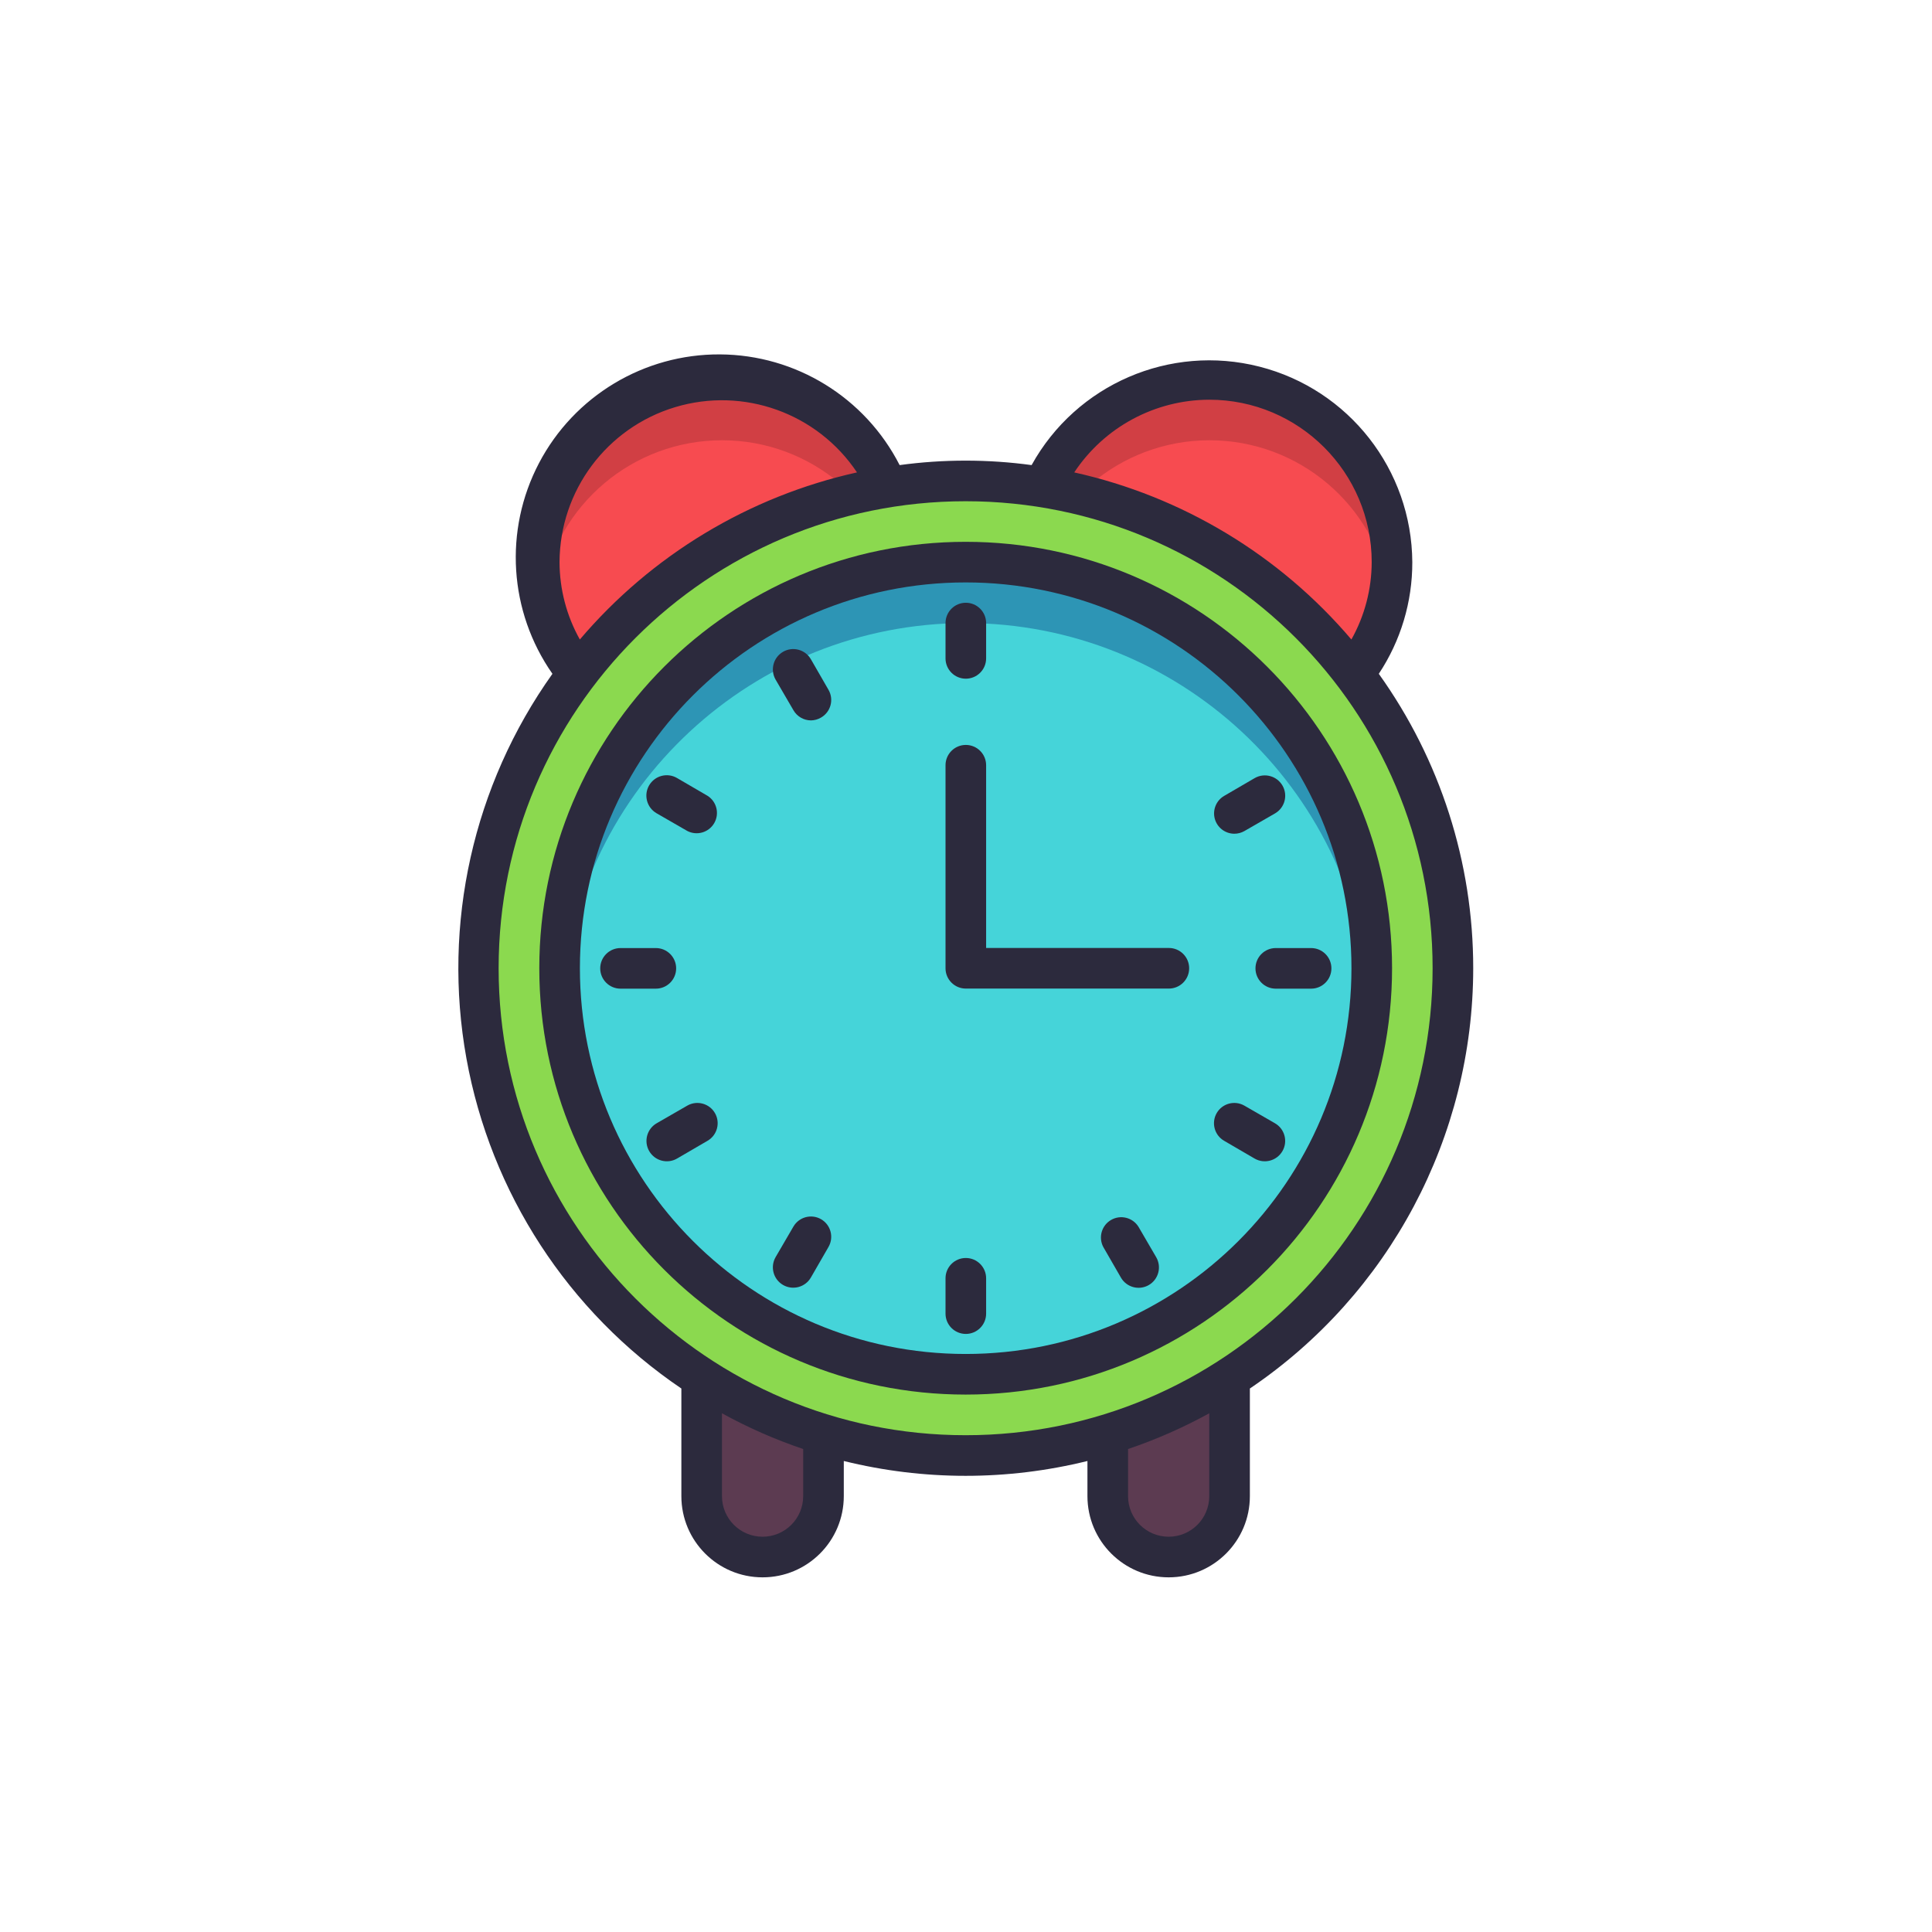 <?xml version="1.0" encoding="UTF-8" standalone="no" ?>
<!DOCTYPE svg PUBLIC "-//W3C//DTD SVG 1.1//EN" "http://www.w3.org/Graphics/SVG/1.1/DTD/svg11.dtd">
<svg xmlns="http://www.w3.org/2000/svg" xmlns:xlink="http://www.w3.org/1999/xlink" version="1.1" width="1080" height="1080" viewBox="0 0 1080 1080" xml:space="preserve">
<desc>Created with Fabric.js 5.2.4</desc>
<defs>
</defs>
<rect x="0" y="0" width="100%" height="100%" fill="transparent"></rect>
<g transform="matrix(1 0 0 1 540 540)" id="9ec662dd-82b9-45ff-adff-1d7a390fdf63"  >
</g>
<g transform="matrix(1 0 0 1 540 540)" id="6a18d6e6-15db-4a08-9e51-9ac9bbd6ef2c"  >
<rect style="stroke: none; stroke-width: 1; stroke-dasharray: none; stroke-linecap: butt; stroke-dashoffset: 0; stroke-linejoin: miter; stroke-miterlimit: 4; fill: rgb(255,255,255); fill-rule: nonzero; opacity: 1; visibility: hidden;" vector-effect="non-scaling-stroke"  x="-540" y="-540" rx="0" ry="0" width="1080" height="1080" />
</g>
<g transform="matrix(1 0 0 1 50 50)"  >
<rect style="stroke: none; stroke-width: 1; stroke-dasharray: none; stroke-linecap: butt; stroke-dashoffset: 0; stroke-linejoin: miter; stroke-miterlimit: 4; fill: rgb(255,255,255); fill-opacity: 0; fill-rule: nonzero; opacity: 1;" vector-effect="non-scaling-stroke"  x="-50" y="-50" rx="0" ry="0" width="100" height="100" />
</g>
<g transform="matrix(1 0 0 1 540 540)"  >
<rect style="stroke: none; stroke-width: 1; stroke-dasharray: none; stroke-linecap: butt; stroke-dashoffset: 0; stroke-linejoin: miter; stroke-miterlimit: 4; fill: rgb(255,255,255); fill-rule: nonzero; opacity: 1; visibility: hidden;" vector-effect="non-scaling-stroke"  x="-540" y="-540" rx="0" ry="0" width="1080" height="1080" />
</g>
<g transform="matrix(0 0 0 0 0 0)"  >
<g style=""   >
</g>
</g>
<g transform="matrix(0 0 0 0 0 0)"  >
<g style=""   >
</g>
</g>
<g transform="matrix(1 0 0 1 50 50)"  >
<rect style="stroke: none; stroke-width: 1; stroke-dasharray: none; stroke-linecap: butt; stroke-dashoffset: 0; stroke-linejoin: miter; stroke-miterlimit: 4; fill: rgb(255,255,255); fill-opacity: 0; fill-rule: nonzero; opacity: 1;" vector-effect="non-scaling-stroke"  x="-50" y="-50" rx="0" ry="0" width="100" height="100" />
</g>
<g transform="matrix(1 0 0 1 540 540)"  >
<rect style="stroke: none; stroke-width: 1; stroke-dasharray: none; stroke-linecap: butt; stroke-dashoffset: 0; stroke-linejoin: miter; stroke-miterlimit: 4; fill: rgb(255,255,255); fill-rule: nonzero; opacity: 1; visibility: hidden;" vector-effect="non-scaling-stroke"  x="-540" y="-540" rx="0" ry="0" width="1080" height="1080" />
</g>
<g transform="matrix(1 0 0 1 50 50)"  >
<rect style="stroke: none; stroke-width: 1; stroke-dasharray: none; stroke-linecap: butt; stroke-dashoffset: 0; stroke-linejoin: miter; stroke-miterlimit: 4; fill: rgb(255,255,255); fill-opacity: 0; fill-rule: nonzero; opacity: 1;" vector-effect="non-scaling-stroke"  x="-50" y="-50" rx="0" ry="0" width="100" height="100" />
</g>
<g transform="matrix(1 0 0 1 540 540)"  >
<rect style="stroke: none; stroke-width: 1; stroke-dasharray: none; stroke-linecap: butt; stroke-dashoffset: 0; stroke-linejoin: miter; stroke-miterlimit: 4; fill: rgb(255,255,255); fill-rule: nonzero; opacity: 1; visibility: hidden;" vector-effect="non-scaling-stroke"  x="-540" y="-540" rx="0" ry="0" width="1080" height="1080" />
</g>
<g transform="matrix(1 0 0 1 50 50)"  >
<rect style="stroke: none; stroke-width: 1; stroke-dasharray: none; stroke-linecap: butt; stroke-dashoffset: 0; stroke-linejoin: miter; stroke-miterlimit: 4; fill: rgb(255,255,255); fill-opacity: 0; fill-rule: nonzero; opacity: 1;" vector-effect="non-scaling-stroke"  x="-50" y="-50" rx="0" ry="0" width="100" height="100" />
</g>
<g transform="matrix(1 0 0 1 540 540)"  >
<rect style="stroke: none; stroke-width: 1; stroke-dasharray: none; stroke-linecap: butt; stroke-dashoffset: 0; stroke-linejoin: miter; stroke-miterlimit: 4; fill: rgb(255,255,255); fill-rule: nonzero; opacity: 1; visibility: hidden;" vector-effect="non-scaling-stroke"  x="-540" y="-540" rx="0" ry="0" width="1080" height="1080" />
</g>
<g transform="matrix(1 0 0 1 50 50)"  >
<rect style="stroke: none; stroke-width: 1; stroke-dasharray: none; stroke-linecap: butt; stroke-dashoffset: 0; stroke-linejoin: miter; stroke-miterlimit: 4; fill: rgb(255,255,255); fill-opacity: 0; fill-rule: nonzero; opacity: 1;" vector-effect="non-scaling-stroke"  x="-50" y="-50" rx="0" ry="0" width="100" height="100" />
</g>
<g transform="matrix(1 0 0 1 540 540)"  >
<rect style="stroke: none; stroke-width: 1; stroke-dasharray: none; stroke-linecap: butt; stroke-dashoffset: 0; stroke-linejoin: miter; stroke-miterlimit: 4; fill: rgb(255,255,255); fill-rule: nonzero; opacity: 1; visibility: hidden;" vector-effect="non-scaling-stroke"  x="-540" y="-540" rx="0" ry="0" width="1080" height="1080" />
</g>
<g transform="matrix(1 0 0 1 50 50)"  >
<rect style="stroke: none; stroke-width: 1; stroke-dasharray: none; stroke-linecap: butt; stroke-dashoffset: 0; stroke-linejoin: miter; stroke-miterlimit: 4; fill: rgb(255,255,255); fill-opacity: 0; fill-rule: nonzero; opacity: 1;" vector-effect="non-scaling-stroke"  x="-50" y="-50" rx="0" ry="0" width="100" height="100" />
</g>
<g transform="matrix(1 0 0 1 540 540)"  >
<rect style="stroke: none; stroke-width: 1; stroke-dasharray: none; stroke-linecap: butt; stroke-dashoffset: 0; stroke-linejoin: miter; stroke-miterlimit: 4; fill: rgb(255,255,255); fill-rule: nonzero; opacity: 1; visibility: hidden;" vector-effect="non-scaling-stroke"  x="-540" y="-540" rx="0" ry="0" width="1080" height="1080" />
</g>
<g transform="matrix(1 0 0 1 50 50)"  >
<rect style="stroke: none; stroke-width: 1; stroke-dasharray: none; stroke-linecap: butt; stroke-dashoffset: 0; stroke-linejoin: miter; stroke-miterlimit: 4; fill: rgb(255,255,255); fill-opacity: 0; fill-rule: nonzero; opacity: 1;" vector-effect="non-scaling-stroke"  x="-50" y="-50" rx="0" ry="0" width="100" height="100" />
</g>
<g transform="matrix(1 0 0 1 540 540)"  >
<rect style="stroke: none; stroke-width: 1; stroke-dasharray: none; stroke-linecap: butt; stroke-dashoffset: 0; stroke-linejoin: miter; stroke-miterlimit: 4; fill: rgb(255,255,255); fill-rule: nonzero; opacity: 1; visibility: hidden;" vector-effect="non-scaling-stroke"  x="-540" y="-540" rx="0" ry="0" width="1080" height="1080" />
</g>
<g transform="matrix(1 0 0 1 50 50)"  >
<rect style="stroke: none; stroke-width: 1; stroke-dasharray: none; stroke-linecap: butt; stroke-dashoffset: 0; stroke-linejoin: miter; stroke-miterlimit: 4; fill: rgb(255,255,255); fill-opacity: 0; fill-rule: nonzero; opacity: 1;" vector-effect="non-scaling-stroke"  x="-50" y="-50" rx="0" ry="0" width="100" height="100" />
</g>
<g transform="matrix(1 0 0 1 540 540)"  >
<rect style="stroke: none; stroke-width: 1; stroke-dasharray: none; stroke-linecap: butt; stroke-dashoffset: 0; stroke-linejoin: miter; stroke-miterlimit: 4; fill: rgb(255,255,255); fill-rule: nonzero; opacity: 1; visibility: hidden;" vector-effect="non-scaling-stroke"  x="-540" y="-540" rx="0" ry="0" width="1080" height="1080" />
</g>
<g transform="matrix(11.35 0 0 11.35 426.35 813.8)"  >
<path style="stroke: none; stroke-width: 1; stroke-dasharray: none; stroke-linecap: butt; stroke-dashoffset: 0; stroke-linejoin: miter; stroke-miterlimit: 4; fill: rgb(92,59,81); fill-rule: nonzero; opacity: 1;" vector-effect="non-scaling-stroke"  transform=" translate(-22, -56)" d="M 19 51 L 25 51 L 25 58 C 25 59.657 23.657 61 22 61 L 22 61 C 20.343 61 19 59.657 19 58 L 19 51 Z" stroke-linecap="round" />
</g>
<g transform="matrix(11.35 0 0 11.35 653.44 813.8)"  >
<path style="stroke: none; stroke-width: 1; stroke-dasharray: none; stroke-linecap: butt; stroke-dashoffset: 0; stroke-linejoin: miter; stroke-miterlimit: 4; fill: rgb(92,59,81); fill-rule: nonzero; opacity: 1;" vector-effect="non-scaling-stroke"  transform=" translate(-42, -56)" d="M 39 51 L 45 51 L 45 58 C 45 59.657 43.657 61 42 61 L 42 61 C 40.343 61 39 59.657 39 58 L 39 51 Z" stroke-linecap="round" />
</g>
<g transform="matrix(11.35 0 0 11.35 403.62 314.2)"  >
<circle style="stroke: none; stroke-width: 1; stroke-dasharray: none; stroke-linecap: butt; stroke-dashoffset: 0; stroke-linejoin: miter; stroke-miterlimit: 4; fill: rgb(247,75,80); fill-rule: nonzero; opacity: 1;" vector-effect="non-scaling-stroke"  cx="0" cy="0" r="9" />
</g>
<g transform="matrix(11.35 0 0 11.35 403.62 271.64)"  >
<path style="stroke: none; stroke-width: 1; stroke-dasharray: none; stroke-linecap: butt; stroke-dashoffset: 0; stroke-linejoin: miter; stroke-miterlimit: 4; fill: rgb(209,63,68); fill-rule: nonzero; opacity: 1;" vector-effect="non-scaling-stroke"  transform=" translate(-20, -8.25)" d="M 20 6 C 24.39 6.002 28.138 9.171 28.87 13.5 C 28.954 13.004 28.997 12.503 29 12 C 29 7.029 24.971 3 20 3 C 15.029 3 11 7.029 11 12 C 11.003 12.503 11.046 13.004 11.13 13.5 C 11.862 9.171 15.61 6.002 20 6 Z" stroke-linecap="round" />
</g>
<g transform="matrix(11.35 0 0 11.35 676.12 314.2)"  >
<circle style="stroke: none; stroke-width: 1; stroke-dasharray: none; stroke-linecap: butt; stroke-dashoffset: 0; stroke-linejoin: miter; stroke-miterlimit: 4; fill: rgb(247,75,80); fill-rule: nonzero; opacity: 1;" vector-effect="non-scaling-stroke"  cx="0" cy="0" r="9" />
</g>
<g transform="matrix(11.35 0 0 11.35 676.12 271.64)"  >
<path style="stroke: none; stroke-width: 1; stroke-dasharray: none; stroke-linecap: butt; stroke-dashoffset: 0; stroke-linejoin: miter; stroke-miterlimit: 4; fill: rgb(209,63,68); fill-rule: nonzero; opacity: 1;" vector-effect="non-scaling-stroke"  transform=" translate(-44, -8.25)" d="M 44 6 C 48.39 6.002 52.138 9.171 52.87 13.5 C 52.954 13.004 52.997 12.503 53 12 C 53 7.029 48.971 3 44 3 C 39.029 3 35 7.029 35 12 C 35.003 12.503 35.046 13.004 35.13 13.5 C 35.862 9.171 39.61 6.002 44 6 Z" stroke-linecap="round" />
</g>
<g transform="matrix(11.35 0 0 11.35 539.81 541.22)"  >
<circle style="stroke: none; stroke-width: 1; stroke-dasharray: none; stroke-linecap: butt; stroke-dashoffset: 0; stroke-linejoin: miter; stroke-miterlimit: 4; fill: rgb(139,217,79); fill-rule: nonzero; opacity: 1;" vector-effect="non-scaling-stroke"  cx="0" cy="0" r="24" />
</g>
<g transform="matrix(11.35 0 0 11.35 539.83 541.24)"  >
<circle style="stroke: none; stroke-width: 1; stroke-dasharray: none; stroke-linecap: butt; stroke-dashoffset: 0; stroke-linejoin: miter; stroke-miterlimit: 4; fill: rgb(69,212,217); fill-rule: nonzero; opacity: 1;" vector-effect="non-scaling-stroke"  cx="0" cy="0" r="20" />
</g>
<g transform="matrix(11.35 0 0 11.35 539.83 436.25)"  >
<path style="stroke: none; stroke-width: 1; stroke-dasharray: none; stroke-linecap: butt; stroke-dashoffset: 0; stroke-linejoin: miter; stroke-miterlimit: 4; fill: rgb(45,149,181); fill-rule: nonzero; opacity: 1;" vector-effect="non-scaling-stroke"  transform=" translate(-32, -22.75)" d="M 32 15 C 42.455 15.012 51.136 23.075 51.92 33.5 C 51.92 33 52 32.5 52 32 C 52 20.954 43.046 12 32 12 C 20.954 12 12 20.954 12 32 C 12 32.51 12 33 12.08 33.5 C 12.864 23.075 21.545 15.012 32 15 Z" stroke-linecap="round" />
</g>
<g transform="matrix(11.35 0 0 11.35 539.9 539.88)"  >
<path style="stroke: none; stroke-width: 1; stroke-dasharray: none; stroke-linecap: butt; stroke-dashoffset: 0; stroke-linejoin: miter; stroke-miterlimit: 4; fill: rgb(44,42,61); fill-rule: nonzero; opacity: 1;" vector-effect="non-scaling-stroke"  transform=" translate(-32.01, -31.88)" d="M 57 32 C 57.003 26.8 55.377 21.729 52.35 17.5 C 53.431 15.87 54.005 13.956 54 12 C 53.972 7.451 50.878 3.495 46.471 2.371 C 42.063 1.247 37.452 3.24 35.25 7.22 C 33.093 6.927 30.907 6.927 28.75 7.22 C 27.05 3.891 23.636 1.788 19.898 1.768 C 16.16 1.748 12.723 3.814 10.987 7.124 C 9.252 10.435 9.507 14.437 11.65 17.5 C 7.746 22.984 6.218 29.812 7.413 36.437 C 8.609 43.062 12.425 48.926 18 52.7 L 18 58 C 18 60.209 19.791 62 22 62 C 24.209 62 26 60.209 26 58 L 26 56.27 C 29.941 57.244 34.059 57.244 38 56.27 L 38 58 C 38 60.209 39.791 62 42 62 C 44.209 62 46 60.209 46 58 L 46 52.7 C 52.875 48.053 56.996 40.298 57 32 Z M 44 4 C 48.418 4 52 7.582 52 12 C 51.997 13.335 51.653 14.646 51 15.81 C 47.467 11.654 42.675 8.764 37.35 7.58 C 38.828 5.35 41.324 4.006 44 4 Z M 12 12 C 12.012 8.482 14.321 5.384 17.689 4.368 C 21.057 3.352 24.694 4.655 26.65 7.58 C 21.325 8.764 16.533 11.654 13 15.81 C 12.347 14.646 12.003 13.335 12 12 Z M 24 58 C 24 59.105 23.105 60 22 60 C 20.895 60 20 59.105 20 58 L 20 53.92 C 21.279 54.624 22.617 55.213 24 55.68 Z M 44 58 C 44 59.105 43.105 60 42 60 C 40.895 60 40 59.105 40 58 L 40 55.68 C 41.383 55.213 42.721 54.624 44 53.92 Z M 32 55 C 19.297 55 9 44.703 9 32 C 9 19.297 19.297 9 32 9 C 44.703 9 55 19.297 55 32 C 55 44.703 44.703 55 32 55 Z" stroke-linecap="round" />
</g>
<g transform="matrix(11.35 0 0 11.35 539.82 541.23)"  >
<path style="stroke: none; stroke-width: 1; stroke-dasharray: none; stroke-linecap: butt; stroke-dashoffset: 0; stroke-linejoin: miter; stroke-miterlimit: 4; fill: rgb(44,42,61); fill-rule: nonzero; opacity: 1;" vector-effect="non-scaling-stroke"  transform=" translate(-32, -32)" d="M 32 11 C 20.402 11 11 20.402 11 32 C 11 43.598 20.402 53 32 53 C 43.598 53 53 43.598 53 32 C 53 20.402 43.598 11 32 11 Z M 32 51 C 21.507 51 13 42.493 13 32 C 13 21.507 21.507 13 32 13 C 42.493 13 51 21.507 51 32 C 51 42.493 42.493 51 32 51 Z" stroke-linecap="round" />
</g>
<g transform="matrix(11.35 0 0 11.35 596.65 484.52)"  >
<path style="stroke: none; stroke-width: 1; stroke-dasharray: none; stroke-linecap: butt; stroke-dashoffset: 0; stroke-linejoin: miter; stroke-miterlimit: 4; fill: rgb(44,42,61); fill-rule: nonzero; opacity: 1;" vector-effect="non-scaling-stroke"  transform=" translate(-37, -27)" d="M 42 31 L 33 31 L 33 22 C 33 21.448 32.552 21 32 21 C 31.448 21 31 21.448 31 22 L 31 32 C 31 32.552 31.448 33 32 33 L 42 33 C 42.552 33 43 32.552 43 32 C 43 31.448 42.552 31 42 31 Z" stroke-linecap="round" />
</g>
<g transform="matrix(11.35 0 0 11.35 539.9 358.17)"  >
<path style="stroke: none; stroke-width: 1; stroke-dasharray: none; stroke-linecap: butt; stroke-dashoffset: 0; stroke-linejoin: miter; stroke-miterlimit: 4; fill: rgb(44,42,61); fill-rule: nonzero; opacity: 1;" vector-effect="non-scaling-stroke"  transform=" translate(-32, -15.87)" d="M 32 17.74 C 32.552 17.74 33 17.292 33 16.74 L 33 15 C 33 14.448 32.552 14 32 14 C 31.448 14 31 14.448 31 15 L 31 16.74 C 31 17.292 31.448 17.74 32 17.74 Z" stroke-linecap="round" />
</g>
<g transform="matrix(11.35 0 0 11.35 539.9 724.45)"  >
<path style="stroke: none; stroke-width: 1; stroke-dasharray: none; stroke-linecap: butt; stroke-dashoffset: 0; stroke-linejoin: miter; stroke-miterlimit: 4; fill: rgb(44,42,61); fill-rule: nonzero; opacity: 1;" vector-effect="non-scaling-stroke"  transform=" translate(-32, -48.13)" d="M 32 46.26 C 31.448 46.26 31 46.708 31 47.26 L 31 49 C 31 49.552 31.448 50 32 50 C 32.552 50 33 49.552 33 49 L 33 47.26 C 33 46.708 32.552 46.26 32 46.26 Z" stroke-linecap="round" />
</g>
<g transform="matrix(11.35 0 0 11.35 448.31 382.73)"  >
<path style="stroke: none; stroke-width: 1; stroke-dasharray: none; stroke-linecap: butt; stroke-dashoffset: 0; stroke-linejoin: miter; stroke-miterlimit: 4; fill: rgb(44,42,61); fill-rule: nonzero; opacity: 1;" vector-effect="non-scaling-stroke"  transform=" translate(-23.93, -18.03)" d="M 24.37 16.78 C 24.094 16.3 23.48 16.134 23 16.41 C 22.52 16.686 22.354 17.3 22.63 17.78 L 23.51 19.29 C 23.688 19.598 24.015 19.788 24.37 19.79 C 24.546 19.788 24.719 19.74 24.87 19.65 C 25.346 19.375 25.511 18.768 25.24 18.29 Z" stroke-linecap="round" />
</g>
<g transform="matrix(11.35 0 0 11.35 631.59 700.1)"  >
<path style="stroke: none; stroke-width: 1; stroke-dasharray: none; stroke-linecap: butt; stroke-dashoffset: 0; stroke-linejoin: miter; stroke-miterlimit: 4; fill: rgb(44,42,61); fill-rule: nonzero; opacity: 1;" vector-effect="non-scaling-stroke"  transform=" translate(-40.07, -45.98)" d="M 40.49 44.71 C 40.203 44.258 39.61 44.113 39.146 44.381 C 38.682 44.649 38.512 45.235 38.76 45.71 L 39.63 47.22 C 39.906 47.7 40.52 47.866 41 47.59 C 41.48 47.314 41.646 46.7 41.37 46.22 Z" stroke-linecap="round" />
</g>
<g transform="matrix(11.35 0 0 11.35 381.11 449.63)"  >
<path style="stroke: none; stroke-width: 1; stroke-dasharray: none; stroke-linecap: butt; stroke-dashoffset: 0; stroke-linejoin: miter; stroke-miterlimit: 4; fill: rgb(44,42,61); fill-rule: nonzero; opacity: 1;" vector-effect="non-scaling-stroke"  transform=" translate(-18.02, -23.93)" d="M 19.29 23.51 L 17.78 22.63 C 17.3 22.354 16.686 22.52 16.41 23 C 16.134 23.48 16.3 24.094 16.78 24.37 L 18.29 25.24 C 18.765 25.488 19.351 25.318 19.619 24.854 C 19.887 24.39 19.742 23.797 19.29 23.51 Z" stroke-linecap="round" />
</g>
<g transform="matrix(11.35 0 0 11.35 698.52 632.9)"  >
<path style="stroke: none; stroke-width: 1; stroke-dasharray: none; stroke-linecap: butt; stroke-dashoffset: 0; stroke-linejoin: miter; stroke-miterlimit: 4; fill: rgb(44,42,61); fill-rule: nonzero; opacity: 1;" vector-effect="non-scaling-stroke"  transform=" translate(-45.97, -40.07)" d="M 47.22 39.63 L 45.71 38.76 C 45.232 38.489 44.625 38.654 44.35 39.13 C 44.077 39.605 44.237 40.212 44.71 40.49 L 46.22 41.37 C 46.7 41.646 47.314 41.48 47.59 41 C 47.866 40.52 47.7 39.906 47.22 39.63 Z" stroke-linecap="round" />
</g>
<g transform="matrix(11.35 0 0 11.35 356.75 541.32)"  >
<path style="stroke: none; stroke-width: 1; stroke-dasharray: none; stroke-linecap: butt; stroke-dashoffset: 0; stroke-linejoin: miter; stroke-miterlimit: 4; fill: rgb(44,42,61); fill-rule: nonzero; opacity: 1;" vector-effect="non-scaling-stroke"  transform=" translate(-15.87, -32)" d="M 17.74 32 C 17.74 31.448 17.292 31 16.74 31 L 15 31 C 14.448 31 14 31.448 14 32 C 14 32.552 14.448 33 15 33 L 16.74 33 C 17.292 33 17.74 32.552 17.74 32 Z" stroke-linecap="round" />
</g>
<g transform="matrix(11.35 0 0 11.35 723.04 541.32)"  >
<path style="stroke: none; stroke-width: 1; stroke-dasharray: none; stroke-linecap: butt; stroke-dashoffset: 0; stroke-linejoin: miter; stroke-miterlimit: 4; fill: rgb(44,42,61); fill-rule: nonzero; opacity: 1;" vector-effect="non-scaling-stroke"  transform=" translate(-48.13, -32)" d="M 49 31 L 47.26 31 C 46.708 31 46.26 31.448 46.26 32 C 46.26 32.552 46.708 33 47.26 33 L 49 33 C 49.552 33 50 32.552 50 32 C 50 31.448 49.552 31 49 31 Z" stroke-linecap="round" />
</g>
<g transform="matrix(11.35 0 0 11.35 381.28 632.9)"  >
<path style="stroke: none; stroke-width: 1; stroke-dasharray: none; stroke-linecap: butt; stroke-dashoffset: 0; stroke-linejoin: miter; stroke-miterlimit: 4; fill: rgb(44,42,61); fill-rule: nonzero; opacity: 1;" vector-effect="non-scaling-stroke"  transform=" translate(-18.03, -40.07)" d="M 18.29 38.76 L 16.78 39.63 C 16.3 39.906 16.134 40.52 16.41 41 C 16.686 41.48 17.3 41.646 17.78 41.37 L 19.29 40.49 C 19.763 40.212 19.923 39.605 19.65 39.13 C 19.375 38.654 18.768 38.489 18.29 38.76 Z" stroke-linecap="round" />
</g>
<g transform="matrix(11.35 0 0 11.35 698.54 449.72)"  >
<path style="stroke: none; stroke-width: 1; stroke-dasharray: none; stroke-linecap: butt; stroke-dashoffset: 0; stroke-linejoin: miter; stroke-miterlimit: 4; fill: rgb(44,42,61); fill-rule: nonzero; opacity: 1;" vector-effect="non-scaling-stroke"  transform=" translate(-45.97, -23.93)" d="M 45.21 25.37 C 45.385 25.371 45.558 25.326 45.71 25.24 L 47.22 24.37 C 47.7 24.094 47.866 23.48 47.59 23 C 47.314 22.52 46.7 22.354 46.22 22.63 L 44.71 23.51 C 44.324 23.739 44.138 24.197 44.254 24.63 C 44.371 25.063 44.762 25.365 45.21 25.37 Z" stroke-linecap="round" />
</g>
<g transform="matrix(11.35 0 0 11.35 448.31 699.93)"  >
<path style="stroke: none; stroke-width: 1; stroke-dasharray: none; stroke-linecap: butt; stroke-dashoffset: 0; stroke-linejoin: miter; stroke-miterlimit: 4; fill: rgb(44,42,61); fill-rule: nonzero; opacity: 1;" vector-effect="non-scaling-stroke"  transform=" translate(-23.93, -45.97)" d="M 24.87 44.35 C 24.395 44.077 23.788 44.237 23.51 44.71 L 22.63 46.22 C 22.354 46.7 22.52 47.314 23 47.59 C 23.48 47.866 24.094 47.7 24.37 47.22 L 25.24 45.71 C 25.511 45.232 25.346 44.625 24.87 44.35 Z" stroke-linecap="round" />
</g>
</svg>